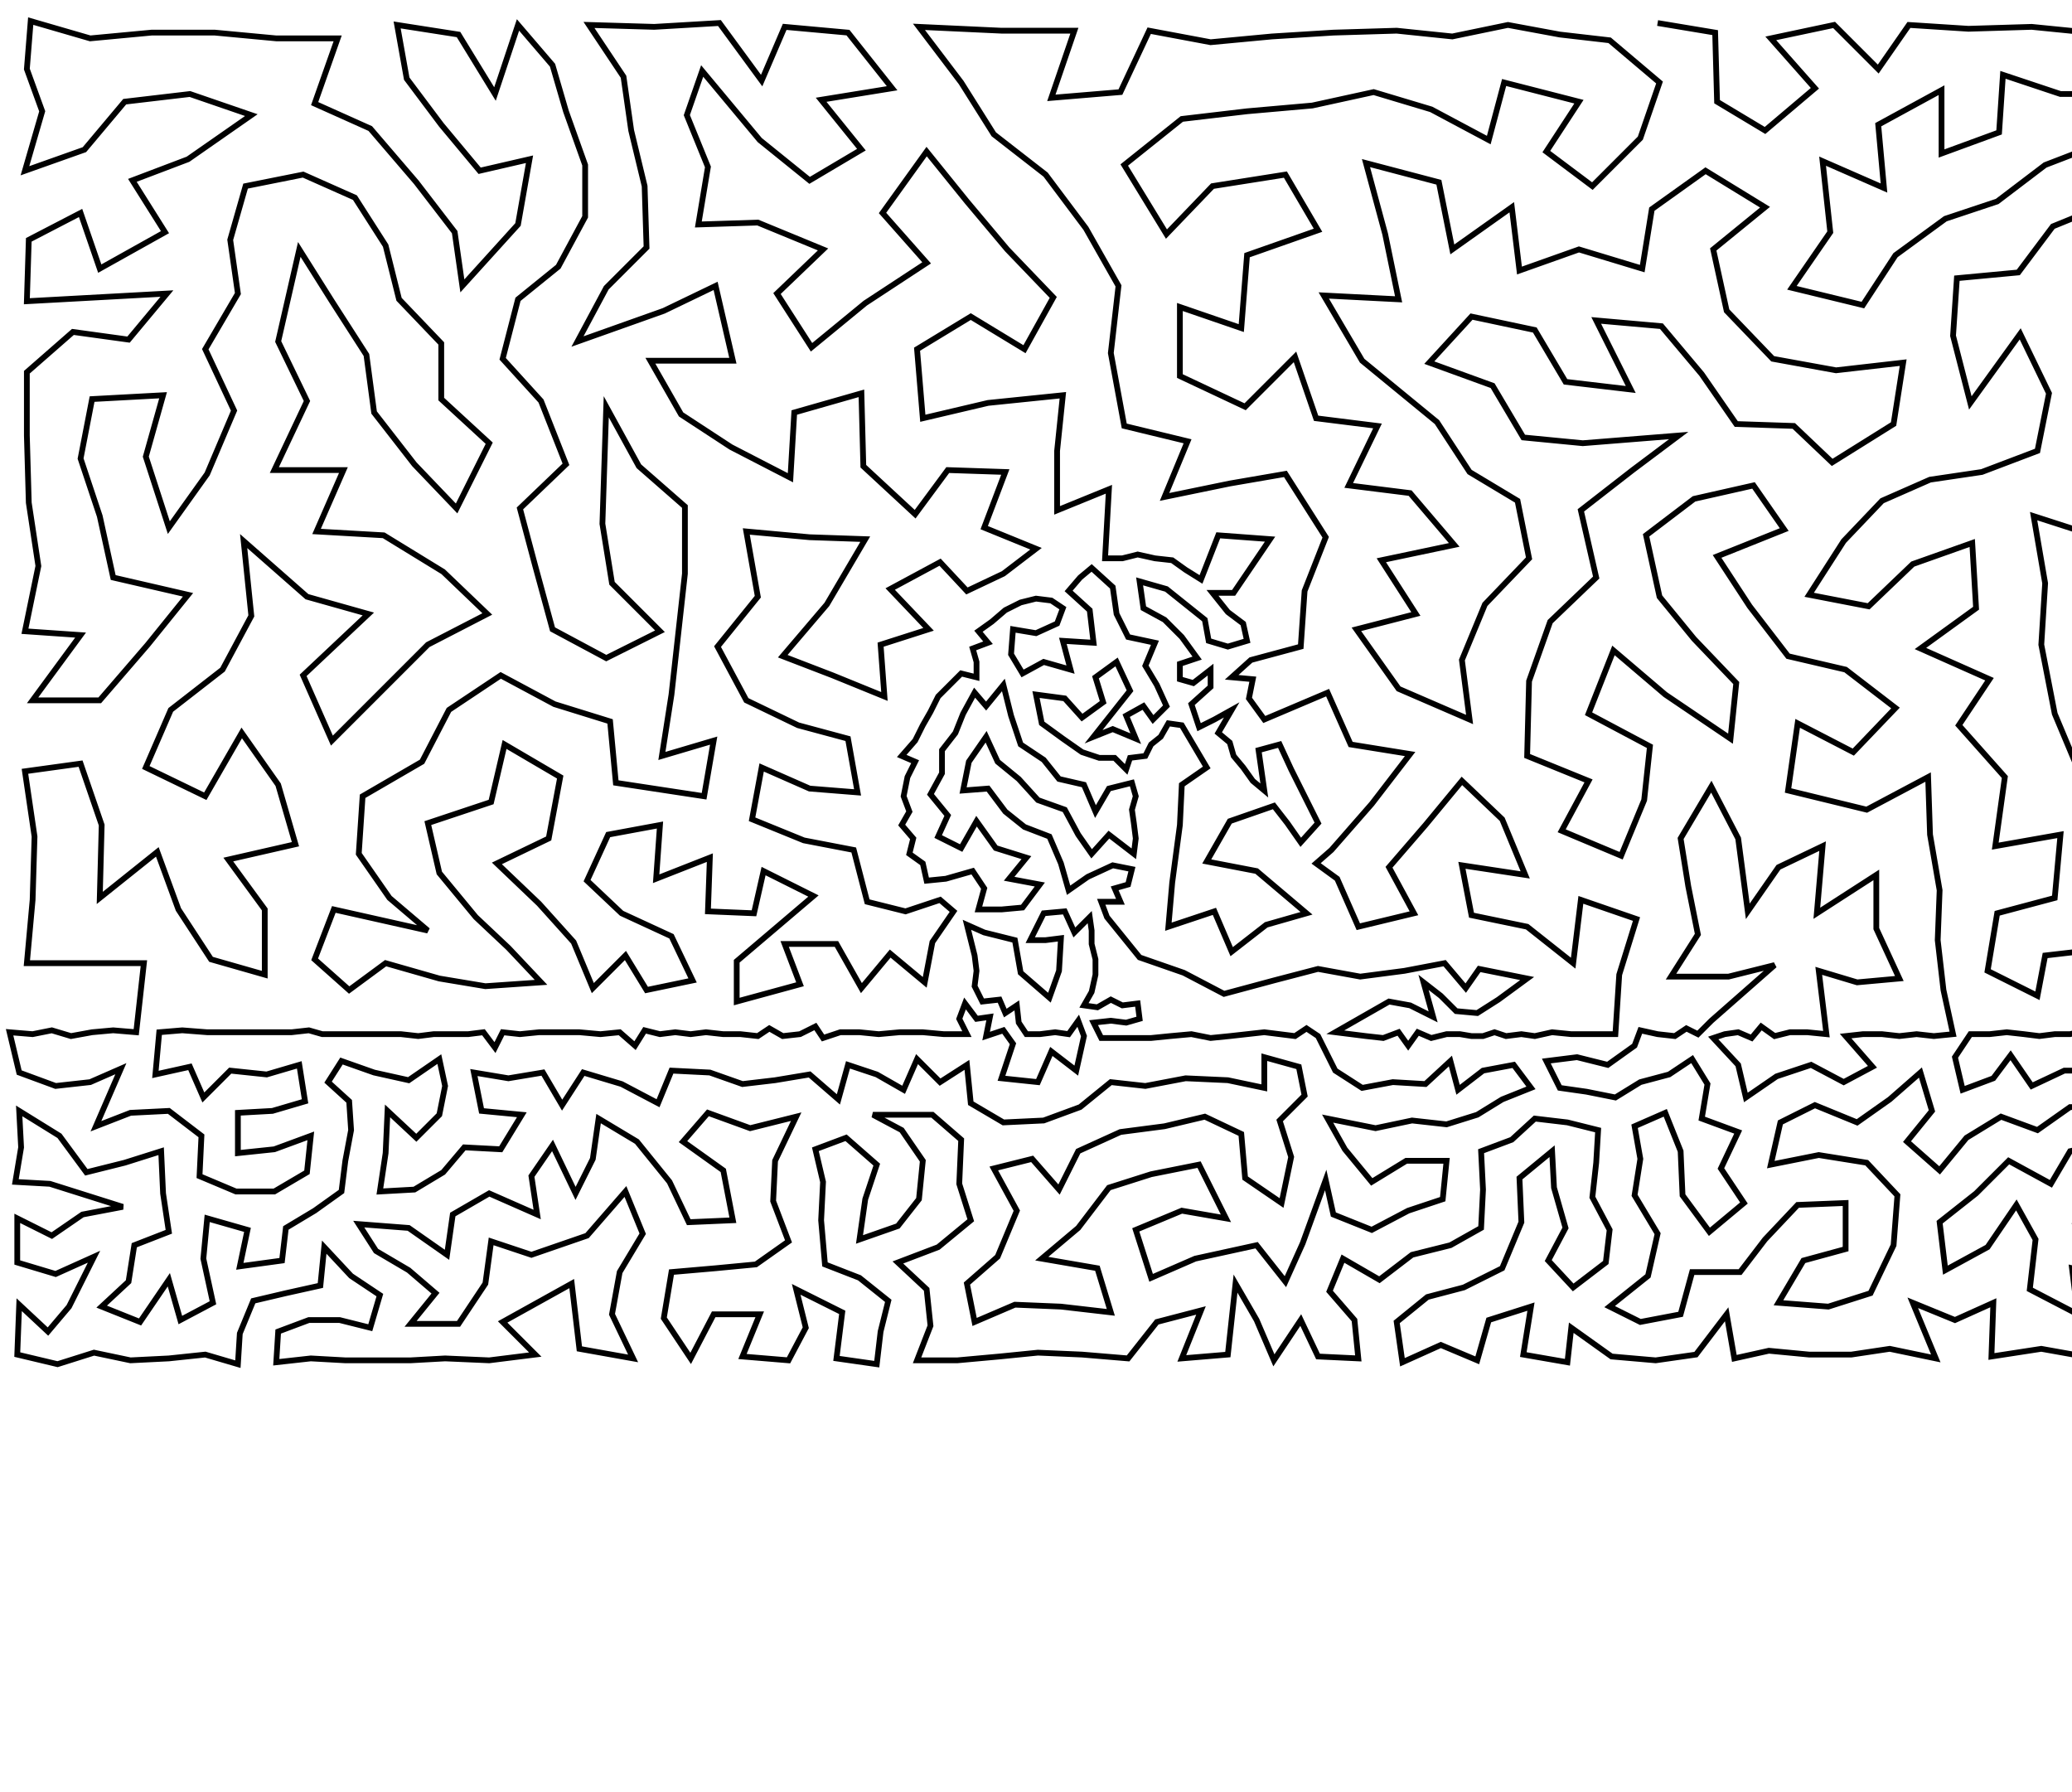 <?xml version="1.0" ?>
<!DOCTYPE svg PUBLIC "-//W3C//DTD SVG 1.1//EN" "http://www.w3.org/Graphics/SVG/1.1/DTD/svg11.dtd">
<svg width="1080" height="934" version="1.1" xmlns="http://www.w3.org/2000/svg">
<path d="M864 12 L 894 17 L 895 53 L 920 68 L 946 46 L 923 20 L 956 13 L 979 36 L 995 13 L 1026 15 L 1059 14 L 1089 17 L 1120 16 L 1151 15 L 1177 25 L 1203 14 L 1230 22 L 1256 20 L 1249 62 L 1211 54 L 1176 63 L 1141 50 L 1108 49 L 1074 49 L 1044 39 L 1042 69 L 1012 80 L 1012 47 L 979 65 L 982 98 L 950 84 L 954 121 L 934 150 L 971 159 L 988 133 L 1014 114 L 1041 105 L 1066 86 L 1092 76 L 1122 82 L 1152 89 L 1182 105 L 1206 135 L 1206 174 L 1218 210 L 1182 215 L 1149 206 L 1143 241 L 1124 270 L 1112 309 L 1096 340 L 1117 362 L 1118 393 L 1146 413 L 1112 427 L 1084 403 L 1071 372 L 1064 336 L 1066 304 L 1060 269 L 1091 279 L 1097 242 L 1109 211 L 1092 177 L 1090 144 L 1126 150 L 1130 180 L 1168 167 L 1159 131 L 1125 118 L 1097 107 L 1070 118 L 1052 142 L 1020 145 L 1018 175 L 1027 210 L 1053 174 L 1068 205 L 1062 235 L 1033 246 L 1006 250 L 981 261 L 961 282 L 943 310 L 974 316 L 997 294 L 1028 283 L 1030 317 L 1001 338 L 1037 354 L 1021 378 L 1045 405 L 1040 441 L 1074 435 L 1071 468 L 1041 476 L 1036 506 L 1062 519 L 1066 498 L 1092 495 L 1111 512 L 1137 504 L 1152 523 L 1152 540 L 1145 539 L 1137 539 L 1131 536 L 1125 540 L 1118 538 L 1111 539 L 1103 539 L 1095 539 L 1087 537 L 1079 539 L 1071 539 L 1063 540 L 1055 539 L 1046 538 L 1037 539 L 1027 539 L 1019 551 L 1023 568 L 1039 562 L 1048 550 L 1059 566 L 1076 558 L 1095 558 L 1115 556 L 1132 554 L 1146 561 L 1159 572 L 1157 588 L 1172 586 L 1178 601 L 1173 618 L 1153 624 L 1160 605 L 1145 596 L 1143 612 L 1126 611 L 1110 609 L 1093 619 L 1082 637 L 1101 644 L 1102 666 L 1080 661 L 1083 685 L 1058 672 L 1061 646 L 1051 628 L 1036 650 L 1014 662 L 1011 637 L 1030 622 L 1047 605 L 1069 617 L 1079 600 L 1096 596 L 1114 590 L 1130 592 L 1142 579 L 1128 572 L 1113 573 L 1097 577 L 1079 577 L 1062 589 L 1043 582 L 1025 593 L 1011 610 L 994 595 L 1007 579 L 1001 559 L 985 573 L 968 585 L 946 576 L 928 585 L 923 607 L 948 602 L 973 606 L 989 623 L 987 649 L 975 674 L 953 681 L 927 679 L 940 657 L 962 651 L 962 627 L 937 628 L 920 646 L 907 663 L 882 663 L 876 685 L 855 689 L 839 681 L 859 665 L 864 643 L 852 623 L 855 604 L 852 587 L 868 580 L 876 600 L 877 623 L 891 642 L 909 627 L 897 609 L 906 590 L 887 583 L 890 565 L 882 552 L 870 560 L 855 564 L 842 572 L 827 569 L 813 567 L 806 553 L 822 551 L 838 555 L 852 545 L 855 537 L 864 539 L 873 540 L 879 536 L 885 539 L 892 532 L 925 503 L 901 509 L 871 509 L 885 487 L 880 462 L 876 437 L 892 410 L 906 437 L 911 475 L 927 452 L 950 441 L 947 476 L 978 456 L 978 484 L 990 510 L 968 512 L 948 506 L 952 539 L 942 538 L 933 538 L 925 540 L 918 535 L 913 541 L 906 538 L 899 539 L 893 541 L 906 555 L 910 572 L 926 561 L 944 555 L 961 564 L 976 556 L 962 540 L 971 539 L 981 539 L 990 540 L 999 539 L 1008 540 L 1018 539 L 1013 516 L 1010 490 L 1011 464 L 1006 435 L 1005 405 L 973 422 L 932 412 L 937 377 L 966 392 L 988 369 L 962 349 L 932 342 L 912 316 L 895 290 L 930 276 L 914 253 L 883 260 L 858 279 L 865 311 L 883 333 L 905 356 L 902 385 L 868 362 L 841 339 L 828 372 L 860 389 L 857 417 L 845 446 L 814 433 L 828 407 L 796 394 L 797 355 L 808 324 L 832 301 L 824 266 L 851 245 L 875 227 L 825 231 L 794 228 L 778 201 L 745 189 L 767 165 L 800 172 L 816 199 L 850 203 L 832 167 L 866 170 L 887 195 L 905 221 L 935 222 L 955 241 L 987 221 L 992 189 L 957 193 L 924 187 L 900 162 L 893 130 L 920 108 L 889 89 L 861 109 L 856 140 L 823 130 L 792 141 L 788 108 L 757 130 L 750 95 L 712 85 L 722 122 L 729 156 L 690 154 L 710 188 L 749 220 L 766 246 L 791 261 L 797 291 L 774 315 L 762 344 L 766 375 L 729 359 L 707 328 L 738 320 L 720 292 L 758 284 L 735 257 L 703 253 L 718 222 L 686 218 L 675 186 L 649 212 L 615 196 L 615 160 L 647 171 L 650 133 L 687 120 L 670 91 L 632 97 L 608 122 L 586 86 L 616 62 L 650 58 L 684 55 L 716 48 L 746 57 L 776 73 L 784 43 L 823 53 L 806 79 L 830 97 L 855 72 L 865 43 L 839 21 L 813 18 L 786 13 L 757 19 L 728 16 L 695 17 L 663 19 L 631 22 L 599 16 L 584 48 L 548 51 L 560 16 L 522 16 L 479 14 L 501 43 L 518 70 L 545 91 L 566 119 L 583 149 L 579 184 L 586 222 L 619 230 L 607 259 L 641 252 L 670 247 L 691 280 L 680 308 L 678 337 L 652 344 L 642 353 L 653 354 L 651 364 L 659 375 L 692 361 L 704 388 L 735 393 L 715 419 L 694 443 L 686 450 L 697 458 L 708 483 L 737 476 L 724 452 L 743 430 L 762 407 L 783 427 L 795 456 L 762 451 L 767 477 L 796 483 L 820 502 L 824 469 L 853 479 L 844 508 L 842 539 L 831 539 L 819 539 L 809 538 L 800 540 L 793 539 L 785 540 L 779 538 L 773 540 L 767 540 L 761 539 L 754 539 L 746 541 L 739 538 L 734 545 L 729 538 L 721 541 L 712 540 L 704 539 L 696 538 L 724 522 L 735 524 L 747 530 L 742 512 L 751 519 L 759 527 L 770 528 L 781 521 L 796 510 L 771 505 L 764 515 L 753 502 L 732 506 L 709 509 L 687 505 L 664 511 L 638 518 L 617 507 L 594 499 L 577 478 L 574 470 L 584 470 L 581 463 L 588 461 L 590 453 L 580 451 L 567 457 L 557 464 L 553 450 L 547 436 L 534 431 L 524 423 L 515 411 L 502 412 L 505 397 L 514 384 L 520 397 L 531 406 L 541 417 L 555 422 L 562 435 L 569 445 L 578 435 L 591 445 L 592 437 L 591 429 L 590 422 L 592 415 L 590 408 L 578 411 L 571 423 L 565 409 L 552 406 L 544 396 L 532 388 L 527 373 L 523 357 L 514 368 L 508 361 L 502 372 L 498 382 L 491 391 L 491 403 L 485 414 L 494 425 L 489 436 L 501 442 L 509 428 L 519 442 L 535 447 L 526 458 L 542 461 L 533 473 L 522 474 L 510 474 L 513 463 L 507 454 L 493 458 L 483 459 L 481 450 L 474 445 L 476 437 L 470 430 L 474 423 L 471 415 L 473 405 L 477 397 L 470 394 L 477 386 L 481 378 L 485 371 L 489 363 L 495 357 L 501 351 L 509 353 L 509 345 L 507 338 L 515 335 L 510 329 L 517 324 L 524 318 L 532 314 L 540 312 L 548 313 L 554 317 L 551 325 L 540 330 L 528 328 L 527 341 L 533 351 L 544 345 L 558 349 L 554 334 L 570 335 L 568 318 L 557 308 L 563 301 L 569 296 L 580 306 L 582 320 L 588 332 L 602 335 L 597 347 L 603 357 L 608 368 L 601 375 L 596 368 L 587 373 L 592 385 L 580 380 L 570 384 L 589 360 L 582 345 L 571 353 L 575 366 L 564 374 L 555 364 L 540 362 L 543 377 L 554 385 L 564 392 L 573 395 L 581 395 L 587 401 L 589 395 L 597 394 L 600 388 L 605 384 L 609 377 L 616 378 L 629 400 L 616 409 L 615 430 L 611 460 L 609 483 L 633 475 L 642 496 L 660 482 L 681 476 L 655 454 L 629 449 L 641 428 L 664 420 L 671 429 L 678 439 L 687 429 L 680 415 L 673 401 L 667 388 L 656 391 L 659 412 L 653 407 L 648 400 L 643 394 L 641 387 L 635 382 L 642 370 L 633 375 L 625 379 L 621 367 L 631 358 L 631 349 L 622 356 L 615 354 L 615 346 L 624 343 L 616 332 L 607 323 L 596 317 L 594 303 L 608 307 L 618 315 L 628 323 L 630 334 L 640 337 L 650 334 L 648 325 L 640 319 L 632 309 L 643 309 L 662 281 L 635 279 L 626 302 L 618 297 L 611 292 L 602 291 L 593 289 L 585 291 L 576 291 L 578 255 L 551 266 L 551 235 L 554 206 L 515 210 L 481 218 L 478 182 L 506 165 L 534 182 L 549 155 L 525 130 L 504 105 L 483 79 L 460 111 L 483 137 L 451 158 L 423 181 L 405 153 L 429 130 L 395 116 L 364 117 L 369 87 L 358 60 L 366 37 L 396 73 L 422 94 L 449 78 L 428 52 L 465 46 L 442 17 L 409 14 L 397 42 L 375 12 L 341 14 L 307 13 L 325 40 L 329 68 L 336 97 L 337 129 L 316 150 L 301 178 L 346 162 L 373 149 L 382 188 L 339 188 L 355 216 L 381 233 L 412 249 L 414 215 L 449 205 L 450 243 L 477 268 L 494 245 L 524 246 L 513 275 L 540 286 L 523 299 L 504 308 L 490 293 L 464 307 L 484 328 L 459 336 L 461 363 L 434 352 L 408 342 L 431 315 L 451 281 L 422 280 L 389 277 L 395 311 L 374 337 L 389 365 L 416 378 L 442 385 L 447 413 L 422 411 L 397 400 L 392 427 L 419 438 L 445 443 L 452 470 L 472 475 L 490 469 L 497 475 L 486 491 L 482 512 L 464 497 L 449 515 L 436 492 L 409 492 L 417 513 L 384 522 L 384 501 L 424 467 L 398 454 L 393 476 L 369 475 L 370 447 L 342 458 L 344 430 L 317 435 L 306 459 L 324 476 L 350 488 L 361 511 L 337 516 L 326 498 L 309 515 L 299 491 L 281 471 L 259 450 L 286 437 L 292 405 L 263 388 L 256 418 L 223 429 L 229 455 L 248 478 L 265 494 L 282 512 L 253 514 L 229 510 L 201 502 L 182 516 L 164 500 L 174 474 L 223 485 L 203 468 L 187 445 L 189 415 L 220 397 L 234 370 L 261 352 L 289 367 L 318 376 L 321 408 L 367 415 L 372 386 L 345 394 L 350 362 L 357 299 L 357 264 L 333 243 L 316 212 L 314 273 L 319 304 L 344 329 L 316 343 L 288 328 L 279 295 L 271 265 L 295 242 L 282 209 L 262 187 L 270 156 L 291 139 L 305 113 L 305 86 L 295 58 L 288 34 L 270 13 L 258 49 L 239 18 L 207 13 L 212 41 L 230 65 L 250 89 L 276 83 L 270 117 L 241 149 L 237 121 L 217 95 L 193 67 L 164 54 L 176 20 L 144 20 L 112 17 L 79 17 L 47 20 L 16 11 L 14 36 L 22 58 L 13 89 L 44 78 L 65 53 L 99 49 L 131 60 L 98 83 L 69 94 L 86 121 L 52 140 L 42 111 L 15 125 L 14 157 L 87 153 L 67 177 L 38 173 L 14 194 L 14 227 L 15 262 L 20 295 L 13 329 L 42 331 L 17 365 L 52 365 L 77 336 L 98 310 L 59 301 L 52 269 L 42 239 L 48 208 L 85 206 L 76 238 L 88 275 L 108 247 L 122 214 L 107 182 L 124 153 L 120 125 L 128 97 L 158 91 L 185 103 L 201 128 L 208 156 L 230 179 L 230 208 L 255 231 L 238 265 L 216 242 L 195 215 L 191 185 L 173 157 L 156 130 L 145 178 L 160 209 L 143 245 L 179 245 L 165 277 L 200 279 L 231 298 L 254 320 L 223 336 L 197 362 L 173 386 L 158 352 L 192 320 L 160 311 L 127 282 L 131 321 L 116 349 L 89 370 L 76 400 L 107 415 L 126 382 L 145 409 L 154 440 L 119 448 L 138 474 L 138 508 L 110 500 L 93 474 L 82 444 L 52 468 L 53 430 L 42 398 L 13 402 L 18 436 L 17 469 L 14 502 L 43 502 L 75 502 L 71 538 L 59 537 L 48 538 L 37 540 L 27 537 L 17 539 L 5 538 L 10 559 L 29 566 L 47 564 L 63 557 L 50 587 L 68 580 L 88 579 L 105 592 L 104 613 L 123 621 L 143 621 L 160 611 L 162 592 L 143 599 L 124 601 L 124 580 L 142 579 L 159 574 L 156 555 L 139 560 L 120 558 L 106 572 L 99 556 L 81 560 L 83 538 L 95 537 L 108 538 L 120 538 L 132 538 L 143 538 L 152 538 L 161 537 L 168 539 L 176 539 L 184 539 L 192 539 L 200 539 L 209 539 L 218 540 L 226 539 L 235 539 L 244 539 L 252 538 L 258 546 L 262 538 L 271 539 L 281 538 L 292 538 L 302 538 L 313 539 L 323 538 L 331 545 L 336 537 L 344 539 L 352 538 L 360 539 L 368 538 L 377 539 L 386 539 L 395 540 L 401 536 L 408 540 L 417 539 L 425 535 L 429 541 L 438 538 L 448 538 L 458 539 L 469 538 L 481 538 L 492 539 L 504 539 L 500 531 L 503 523 L 509 531 L 516 530 L 514 540 L 523 537 L 528 544 L 522 562 L 541 564 L 548 548 L 561 558 L 565 540 L 562 532 L 557 539 L 550 538 L 542 539 L 535 539 L 531 533 L 530 524 L 524 528 L 521 521 L 512 522 L 508 514 L 509 506 L 508 498 L 506 490 L 504 482 L 513 486 L 521 488 L 529 490 L 532 507 L 547 520 L 552 506 L 553 489 L 545 490 L 537 490 L 544 476 L 555 475 L 560 486 L 568 478 L 569 485 L 569 492 L 571 500 L 571 508 L 569 517 L 565 524 L 572 525 L 579 521 L 585 524 L 593 523 L 594 531 L 587 533 L 579 532 L 570 533 L 574 541 L 582 541 L 591 541 L 600 541 L 610 540 L 621 539 L 631 541 L 641 540 L 650 539 L 659 538 L 667 539 L 675 540 L 681 536 L 687 540 L 696 558 L 710 567 L 726 564 L 743 565 L 756 553 L 760 568 L 773 558 L 789 555 L 798 567 L 783 573 L 770 581 L 754 586 L 736 584 L 717 588 L 692 583 L 701 599 L 715 616 L 733 605 L 754 605 L 752 625 L 734 631 L 715 641 L 695 633 L 691 615 L 679 648 L 670 668 L 655 649 L 623 656 L 600 666 L 592 641 L 616 631 L 639 635 L 625 607 L 600 612 L 578 619 L 562 640 L 543 656 L 572 661 L 579 684 L 553 681 L 529 680 L 508 689 L 504 669 L 520 655 L 530 631 L 518 609 L 538 604 L 552 620 L 562 600 L 584 590 L 607 587 L 628 582 L 647 591 L 649 614 L 668 627 L 673 603 L 667 584 L 680 571 L 677 556 L 659 551 L 659 567 L 640 563 L 618 562 L 597 566 L 579 564 L 563 577 L 544 584 L 523 585 L 506 575 L 504 555 L 490 564 L 478 552 L 471 568 L 457 560 L 442 555 L 437 573 L 422 560 L 404 563 L 387 565 L 370 559 L 350 558 L 343 575 L 324 565 L 304 559 L 293 576 L 283 559 L 265 562 L 247 559 L 251 579 L 272 581 L 261 599 L 242 598 L 231 611 L 216 620 L 198 621 L 201 601 L 202 579 L 217 593 L 229 581 L 232 566 L 229 552 L 213 563 L 195 559 L 178 553 L 171 564 L 182 574 L 183 589 L 180 605 L 178 621 L 164 631 L 149 640 L 147 657 L 125 660 L 129 641 L 108 635 L 106 656 L 111 679 L 94 688 L 88 667 L 73 689 L 53 681 L 67 668 L 70 649 L 88 642 L 85 622 L 84 600 L 65 606 L 45 611 L 31 592 L 10 579 L 11 598 L 8 616 L 26 617 L 64 629 L 43 633 L 27 644 L 9 635 L 9 658 L 29 664 L 49 655 L 36 681 L 25 694 L 10 680 L 9 706 L 30 711 L 49 705 L 68 709 L 88 708 L 107 706 L 124 711 L 125 695 L 132 678 L 149 674 L 167 670 L 169 650 L 183 665 L 198 675 L 193 692 L 177 688 L 161 688 L 145 694 L 144 710 L 162 708 L 180 709 L 197 709 L 214 709 L 232 708 L 255 709 L 279 706 L 262 689 L 280 679 L 298 669 L 302 703 L 330 708 L 319 685 L 323 663 L 335 643 L 326 621 L 306 644 L 277 654 L 256 647 L 253 669 L 239 690 L 214 690 L 227 674 L 213 662 L 196 652 L 187 638 L 213 640 L 233 654 L 236 633 L 255 622 L 280 633 L 277 613 L 288 597 L 300 622 L 309 604 L 312 583 L 332 595 L 349 616 L 359 637 L 382 636 L 377 610 L 356 595 L 369 580 L 391 588 L 415 582 L 404 605 L 403 626 L 411 647 L 394 659 L 373 661 L 350 663 L 346 687 L 360 708 L 372 685 L 396 685 L 387 707 L 411 709 L 420 692 L 415 672 L 439 684 L 436 708 L 457 711 L 459 694 L 463 678 L 448 666 L 430 659 L 428 636 L 429 616 L 425 599 L 441 593 L 457 607 L 451 625 L 448 646 L 468 639 L 479 625 L 481 605 L 470 589 L 455 581 L 486 581 L 501 594 L 500 617 L 506 636 L 489 650 L 468 658 L 483 672 L 485 691 L 478 709 L 499 709 L 521 707 L 541 705 L 564 706 L 588 708 L 603 689 L 626 683 L 616 708 L 640 706 L 644 669 L 655 688 L 664 709 L 678 688 L 687 707 L 708 708 L 706 688 L 693 673 L 700 656 L 719 667 L 736 654 L 756 649 L 772 640 L 773 620 L 772 600 L 788 594 L 800 583 L 817 585 L 833 589 L 832 606 L 830 624 L 839 641 L 837 658 L 820 671 L 807 657 L 816 640 L 810 619 L 809 600 L 792 614 L 793 637 L 783 661 L 763 671 L 744 676 L 728 689 L 731 710 L 751 701 L 770 709 L 776 688 L 798 681 L 794 706 L 817 710 L 819 692 L 840 707 L 863 709 L 884 706 L 900 685 L 904 708 L 922 704 L 943 706 L 965 706 L 985 703 L 1009 708 L 997 679 L 1019 688 L 1039 679 L 1038 707 L 1064 703 L 1092 708 L 1110 687 L 1120 709 L 1146 709 L 1135 691 L 1126 669 L 1124 649 L 1114 629 L 1134 630 L 1145 644 L 1146 675 L 1153 658 L 1165 637 L 1176 652 L 1186 633 L 1199 647 L 1212 664 L 1213 686 L 1187 689 L 1191 669 L 1170 672 L 1161 689 L 1168 707 L 1187 709 L 1207 707 L 1229 709 L 1256 706 L 1238 691 L 1235 671 L 1231 653 L 1258 680 L 1257 654 L 1241 636 L 1219 637 L 1206 625 L 1193 613 L 1195 595 L 1212 600 L 1224 583 L 1236 597 L 1224 615 L 1244 615 L 1260 628 L 1259 601 L 1261 577 L 1245 581 L 1232 565 L 1221 552 L 1213 565 L 1205 580 L 1188 579 L 1196 560 L 1180 554 L 1176 568 L 1162 555 L 1160 539 L 1168 539 L 1176 539 L 1183 539 L 1191 540 L 1199 538 L 1207 539 L 1215 538 L 1224 538 L 1232 540 L 1238 536 L 1244 540 L 1246 559 L 1261 557 L 1265 537 L 1258 539 L 1251 537 L 1252 512 L 1255 488 L 1252 460 L 1250 428 L 1213 434 L 1219 461 L 1224 486 L 1225 513 L 1204 508 L 1184 517 L 1164 504 L 1122 480 L 1102 458 L 1139 450 L 1156 477 L 1188 488 L 1186 462 L 1170 439 L 1171 392 L 1190 413 L 1221 396 L 1252 391 L 1253 352 L 1222 347 L 1194 368 L 1154 366 L 1146 331 L 1155 294 L 1186 329 L 1203 294 L 1245 312 L 1249 272 L 1177 259 L 1215 251 L 1252 227 L 1249 181 L 1247 141 L 1249 103 L 1213 91 " stroke="black" stroke-width="3" fill="none"/> 
 </svg>